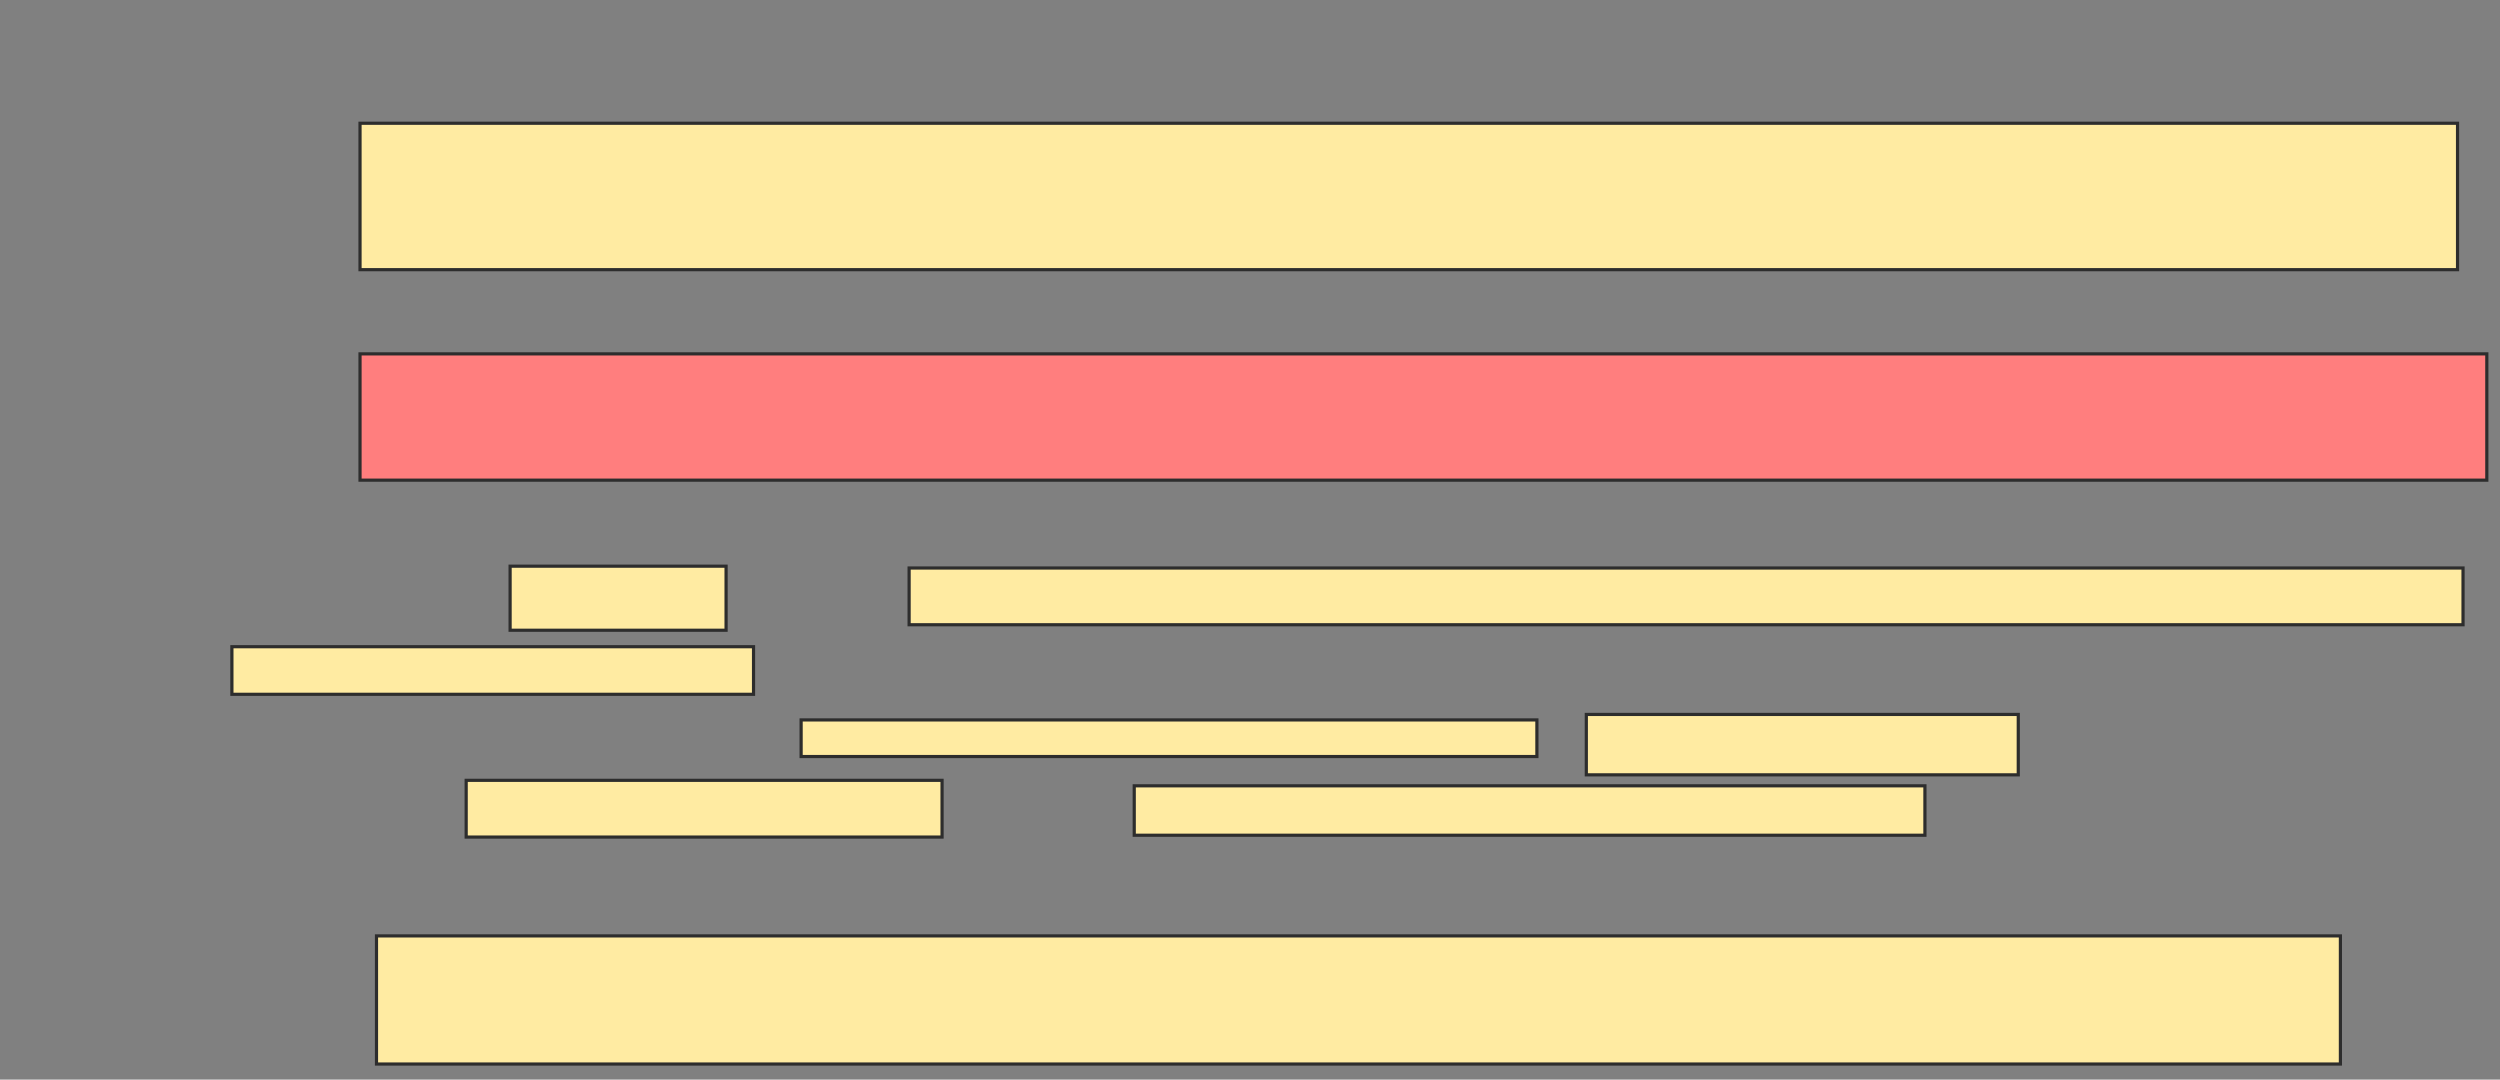 <svg xmlns="http://www.w3.org/2000/svg" width="785" height="339">
 <rect width="100%" height="100%" fill="#808080" stroke="none"/>
 <!-- Created with Image Occlusion Enhanced -->
 <g>
  <title>Labels</title>
 </g>
 <g>
  <title>Masks</title>
  <rect id="b02c6d596cd44a6c9d8309c0a01c4ef3-ao-1" height="45.977" width="658.621" y="38.701" x="113.046" stroke="#2D2D2D" fill="#FFEBA2"/>
  <rect id="b02c6d596cd44a6c9d8309c0a01c4ef3-ao-2" height="39.655" width="667.816" y="111.115" x="113.046" stroke="#2D2D2D" fill="#FF7E7E" class="qshape"/>
  <rect id="b02c6d596cd44a6c9d8309c0a01c4ef3-ao-3" height="40.23" width="616.667" y="293.874" x="118.218" stroke="#2D2D2D" fill="#FFEBA2"/>
  <g id="b02c6d596cd44a6c9d8309c0a01c4ef3-ao-4">
   <rect height="20.115" width="67.816" y="177.782" x="160.172" stroke="#2D2D2D" fill="#FFEBA2"/>
   <rect height="17.816" width="487.931" y="178.356" x="285.46" stroke="#2D2D2D" fill="#FFEBA2"/>
   <rect height="14.943" width="163.793" y="203.069" x="72.816" stroke="#2D2D2D" fill="#FFEBA2"/>
   <rect height="11.494" width="231.034" y="226.057" x="251.552" stroke="#2D2D2D" fill="#FFEBA2"/>
   <rect height="18.966" width="135.632" y="224.333" x="498.103" stroke="#2D2D2D" fill="#FFEBA2"/>
   <rect height="17.816" width="149.425" y="245.023" x="146.379" stroke="#2D2D2D" fill="#FFEBA2"/>
   <rect height="15.517" width="248.276" y="246.747" x="356.149" stroke="#2D2D2D" fill="#FFEBA2"/>
  </g>
 </g>
</svg>